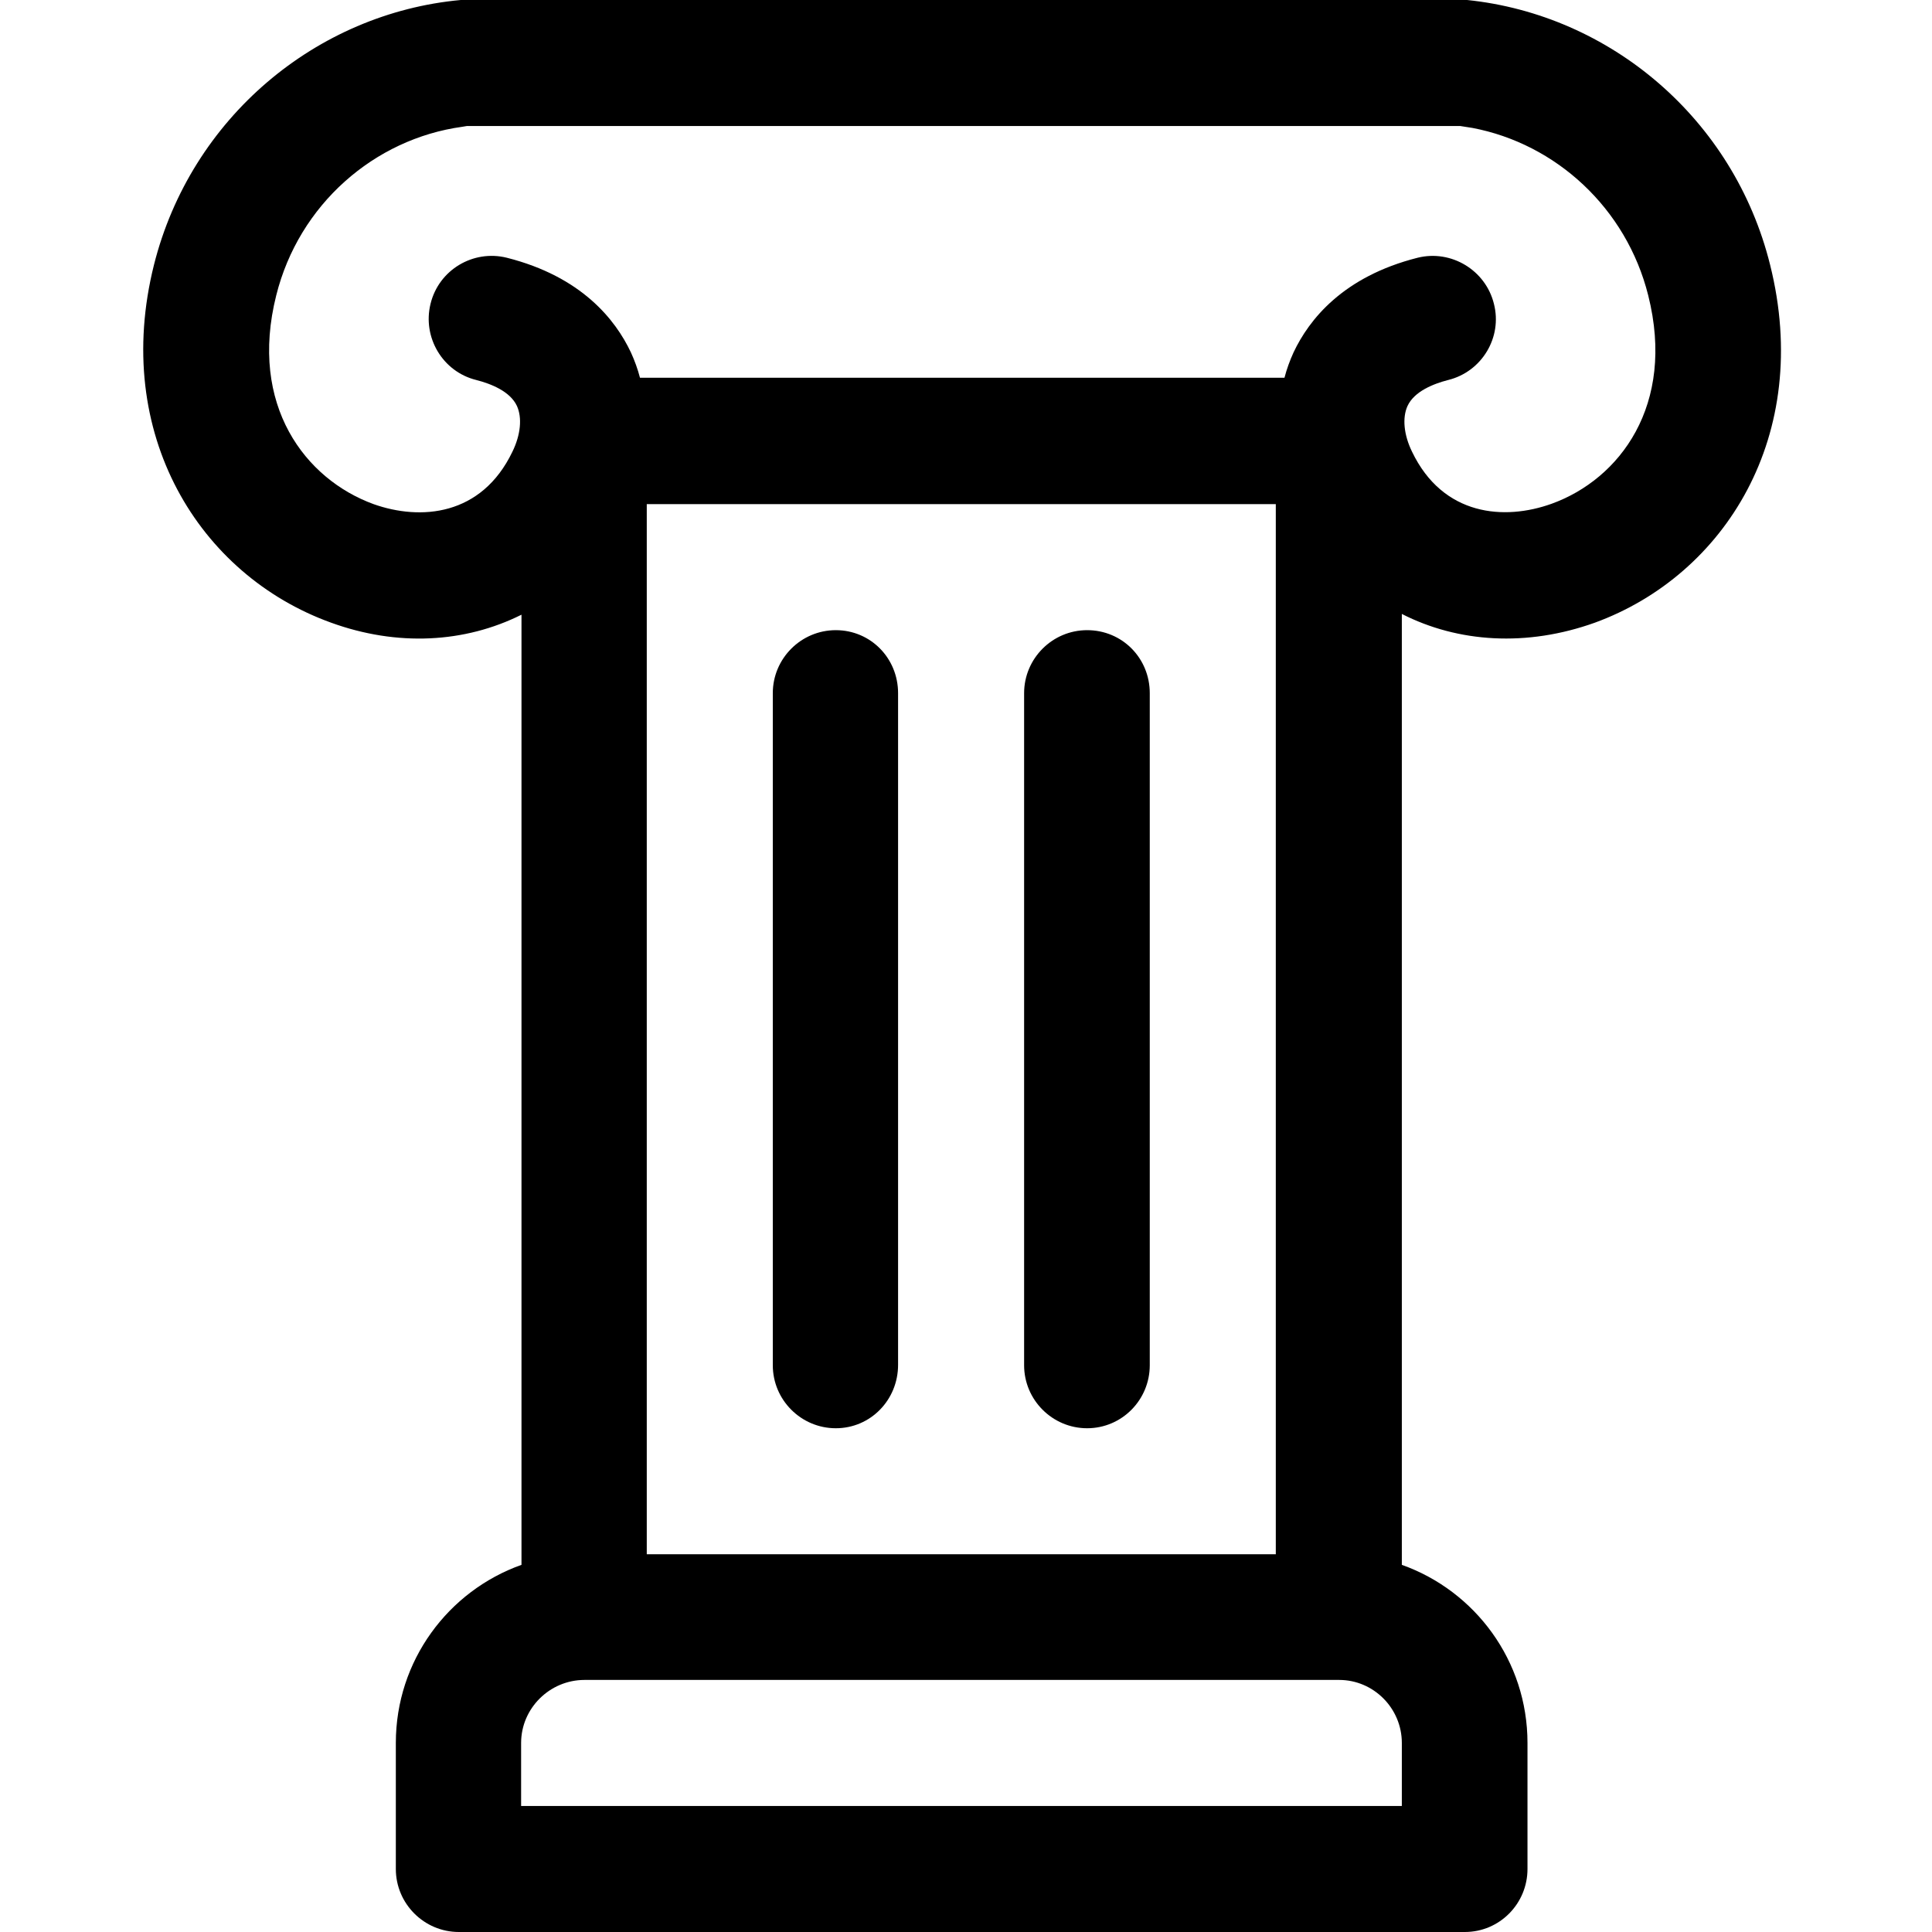 <!-- Generated by IcoMoon.io -->
<svg version="1.1" xmlns="http://www.w3.org/2000/svg" width="1024" height="1024" viewBox="0 0 1024 1024">
<title></title>
<g id="icomoon-ignore">
</g>
<path d="M443 334c-18.4 0-33.4 15-33.4 33.4v356.2c0 18.4 15 33.4 33.4 33.4s33-15 33-33.6v-356c0-18.6-14.6-33.4-33-33.4zM576.2 334c-18.4 0-33.4 15-33.4 33.4v356.2c0 18.4 15 33.4 33.4 33.4s33.2-15 33.2-33.4v-356.2c0-18.6-14.6-33.4-33.2-33.4zM938.2 140.4c-19.2-77.4-84.8-132.6-160.6-140.4-4.4 0-5.6 0-5.6 0-22.6 0-126.2 0-527.8 0-76.4 7-143 62.4-162.6 140.4-22.4 89.6 24 164.4 93.8 189.6 35.2 12.8 71 10.8 101-4.2v503.6c-38.8 13.8-66.6 50.8-66.6 94.4v66.8c0 18.4 15 33.4 33.4 33.4h533.2c18.4 0 33.2-15 33.2-33.4v-66.8c0-43.6-27.8-80.6-66.6-94.4v-504c29.8 15.2 66.2 17.6 102.4 4.6 68.8-25.2 115.4-99.2 92.8-189.6zM743 923.8v33.4h-466.8v-33.4c0-18.4 15.2-33.4 33.6-33.4h400c18.2 0 33.2 15 33.2 33.4zM342.8 823.6v-556.4h333.4v556.6h-333.4zM822.4 267c-25 9-57.6 6.6-74-27.6-4.4-9-5.2-18-2.4-24.2 3.6-7.8 13.8-11.8 21.6-13.8 17.8-4.4 28.8-22.6 24.2-40.4-4.4-17.8-22.6-28.8-40.4-24.4-39.6 10-57.6 32.8-65.8 50.2-2 4.4-3.6 8.8-4.8 13.4h-341.6c-1.2-4.6-2.8-9-4.8-13.4-8.2-17.4-26.2-40.2-65.8-50.2-17.8-4.4-36 6.4-40.4 24.4-4.4 17.8 6.4 36 24.2 40.4 7.8 2 18 6 21.6 13.8 2.8 6.2 2 15.2-2.4 24.2-16.4 34.2-48.8 36.6-73.6 27.8-36.2-13.2-66.2-52.4-51.6-110.6 12-48.2 52-83 98.6-89.4l2.4-0.4c0.4 0 526.2 0 526.6 0l6.4 1c44.2 8.4 81.6 42.4 93.2 88.8 14.6 58.2-15.2 97.4-51.2 110.4z"></path>
</svg>

